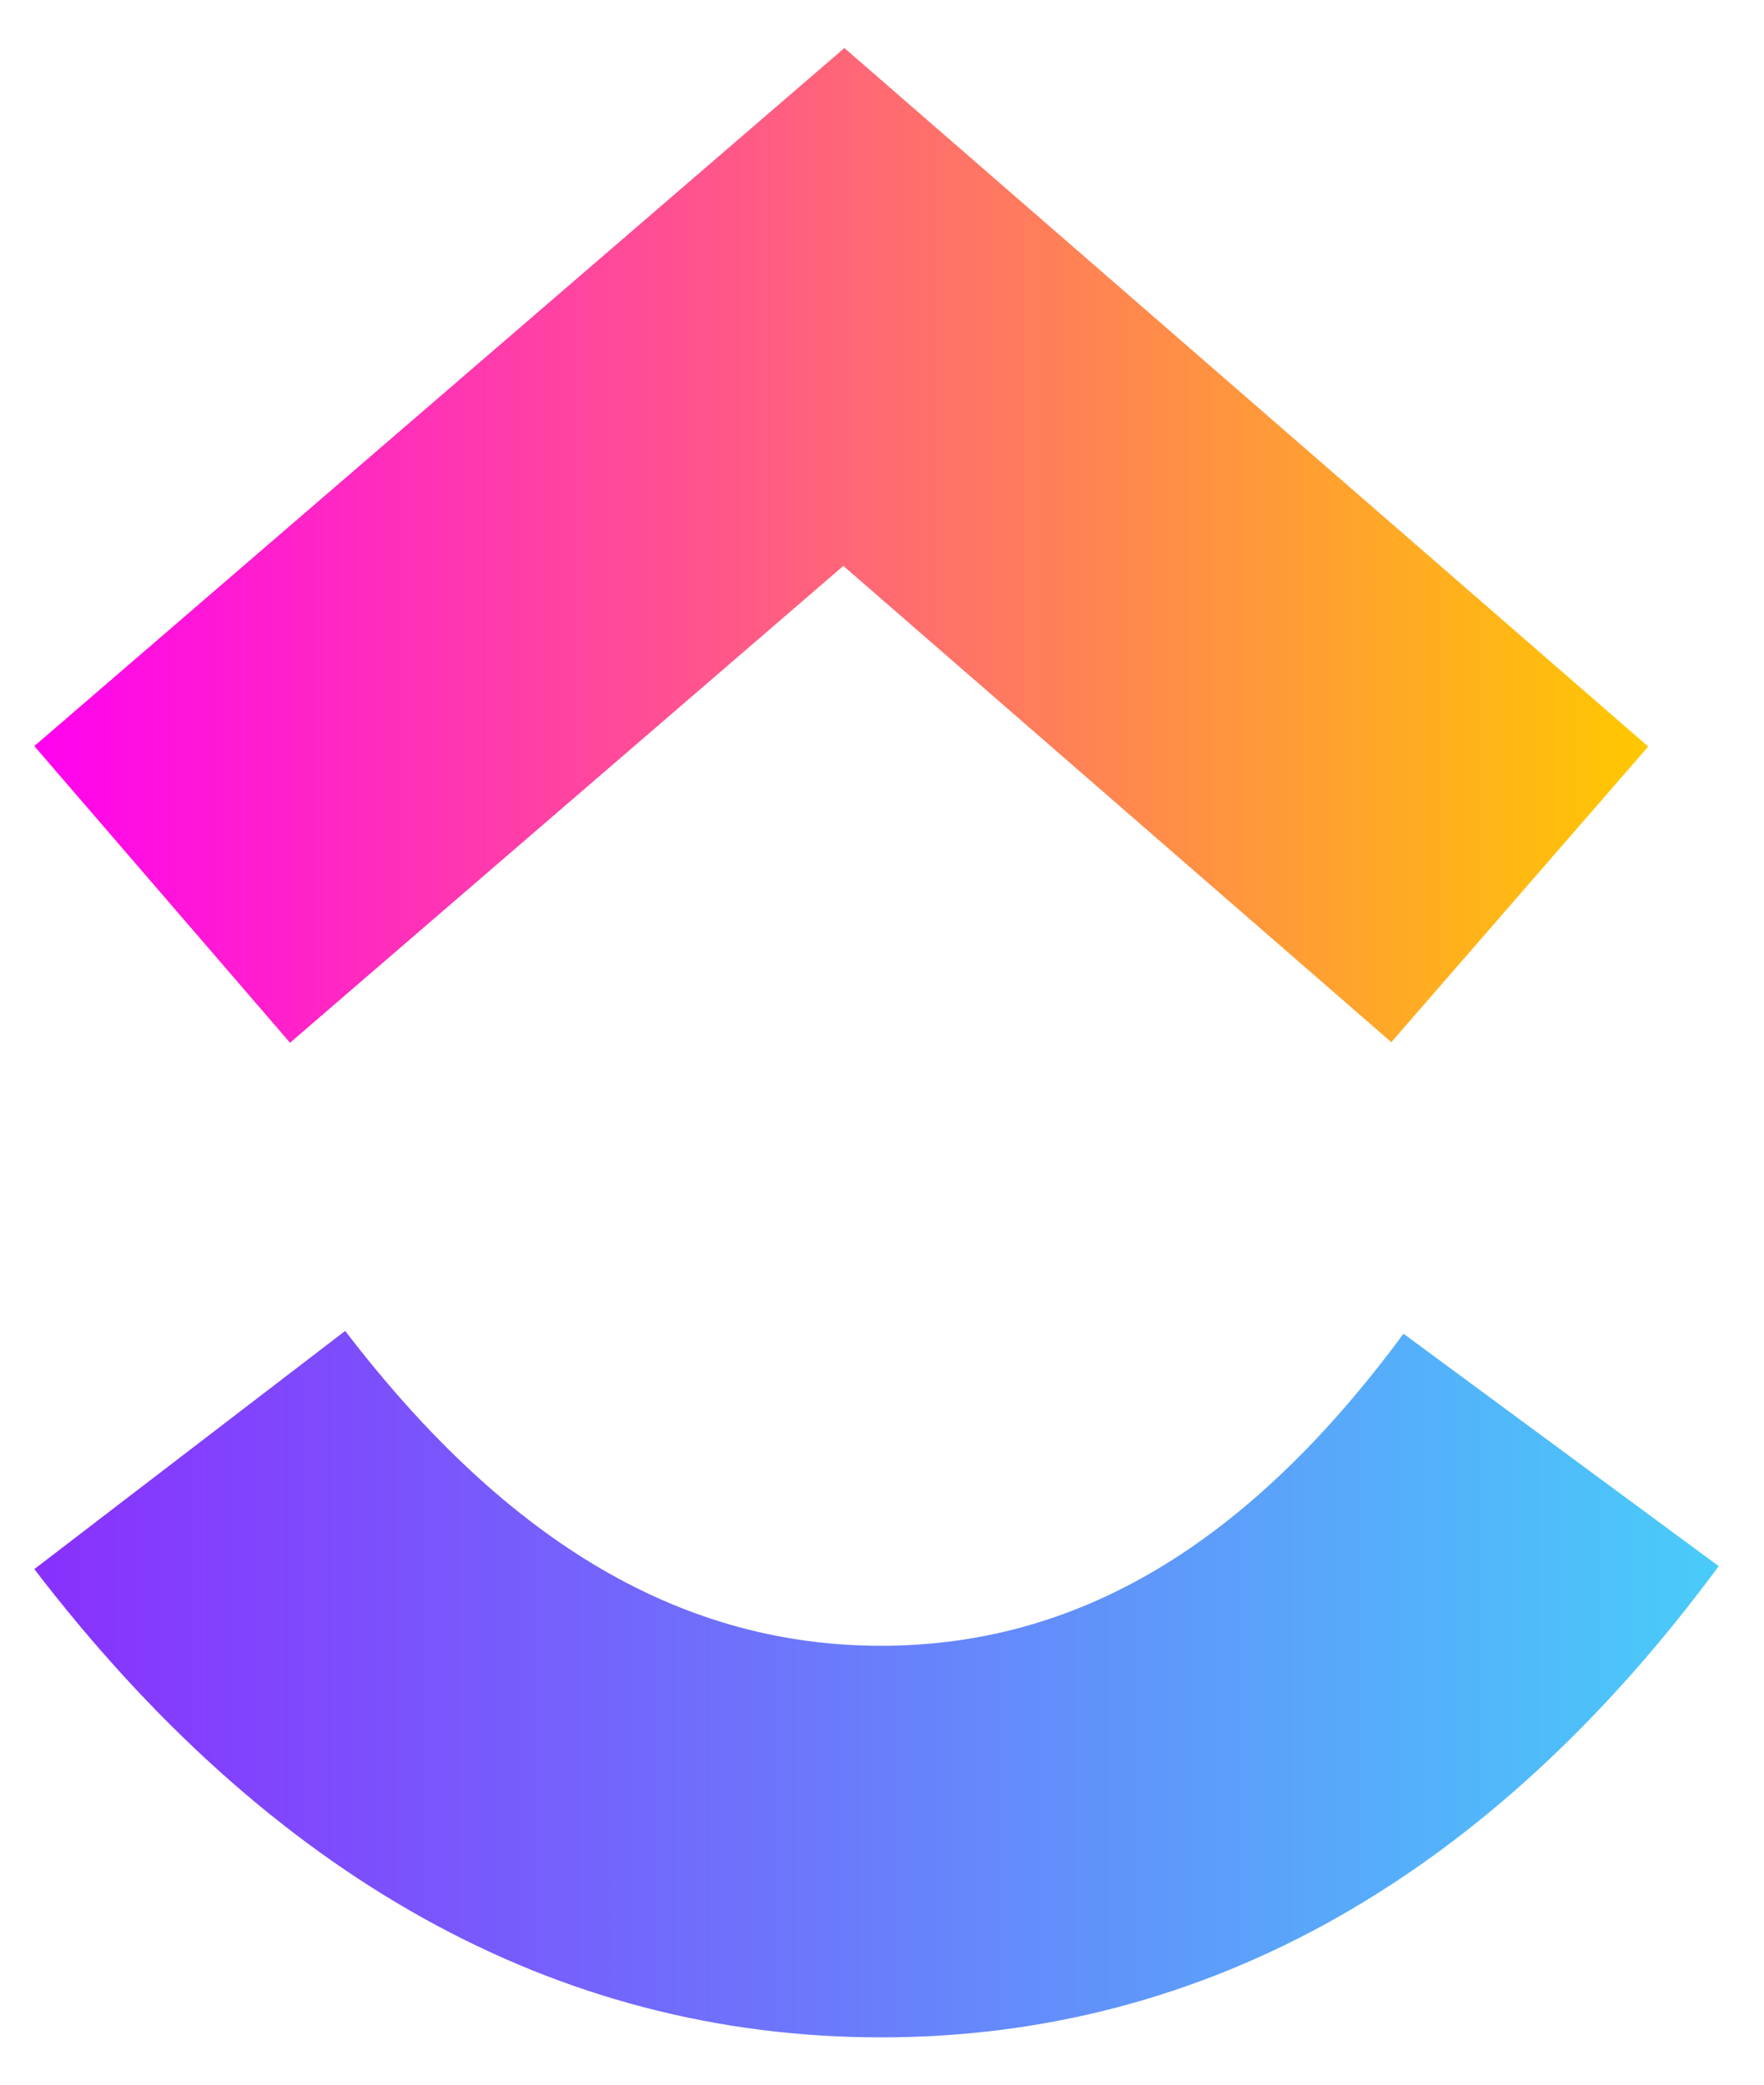 <svg width="22" height="26" viewBox="0 0 22 26" fill="none" xmlns="http://www.w3.org/2000/svg">
<path fill-rule="evenodd" clip-rule="evenodd" d="M0.428 19.57L4.305 16.599C6.364 19.288 8.551 20.526 10.988 20.526C13.411 20.526 15.537 19.301 17.504 16.634L21.435 19.533C18.599 23.378 15.072 25.41 10.988 25.41C6.918 25.41 3.357 23.393 0.428 19.57Z" fill="url(#paint0_linear_818_2529)"/>
<path fill-rule="evenodd" clip-rule="evenodd" d="M10.518 7.058L3.617 13.005L0.428 9.305L10.531 0.599L20.556 9.311L17.352 12.998L10.518 7.058Z" fill="url(#paint1_linear_818_2529)"/>
<defs>
<linearGradient id="paint0_linear_818_2529" x1="0.428" y1="26.997" x2="21.435" y2="26.996" gradientUnits="userSpaceOnUse">
<stop stop-color="#8930FD"/>
<stop offset="1" stop-color="#49CCF9"/>
</linearGradient>
<linearGradient id="paint1_linear_818_2529" x1="0.428" y1="15.239" x2="20.556" y2="15.238" gradientUnits="userSpaceOnUse">
<stop stop-color="#FF02F0"/>
<stop offset="1" stop-color="#FFC800"/>
</linearGradient>
</defs>
</svg>
